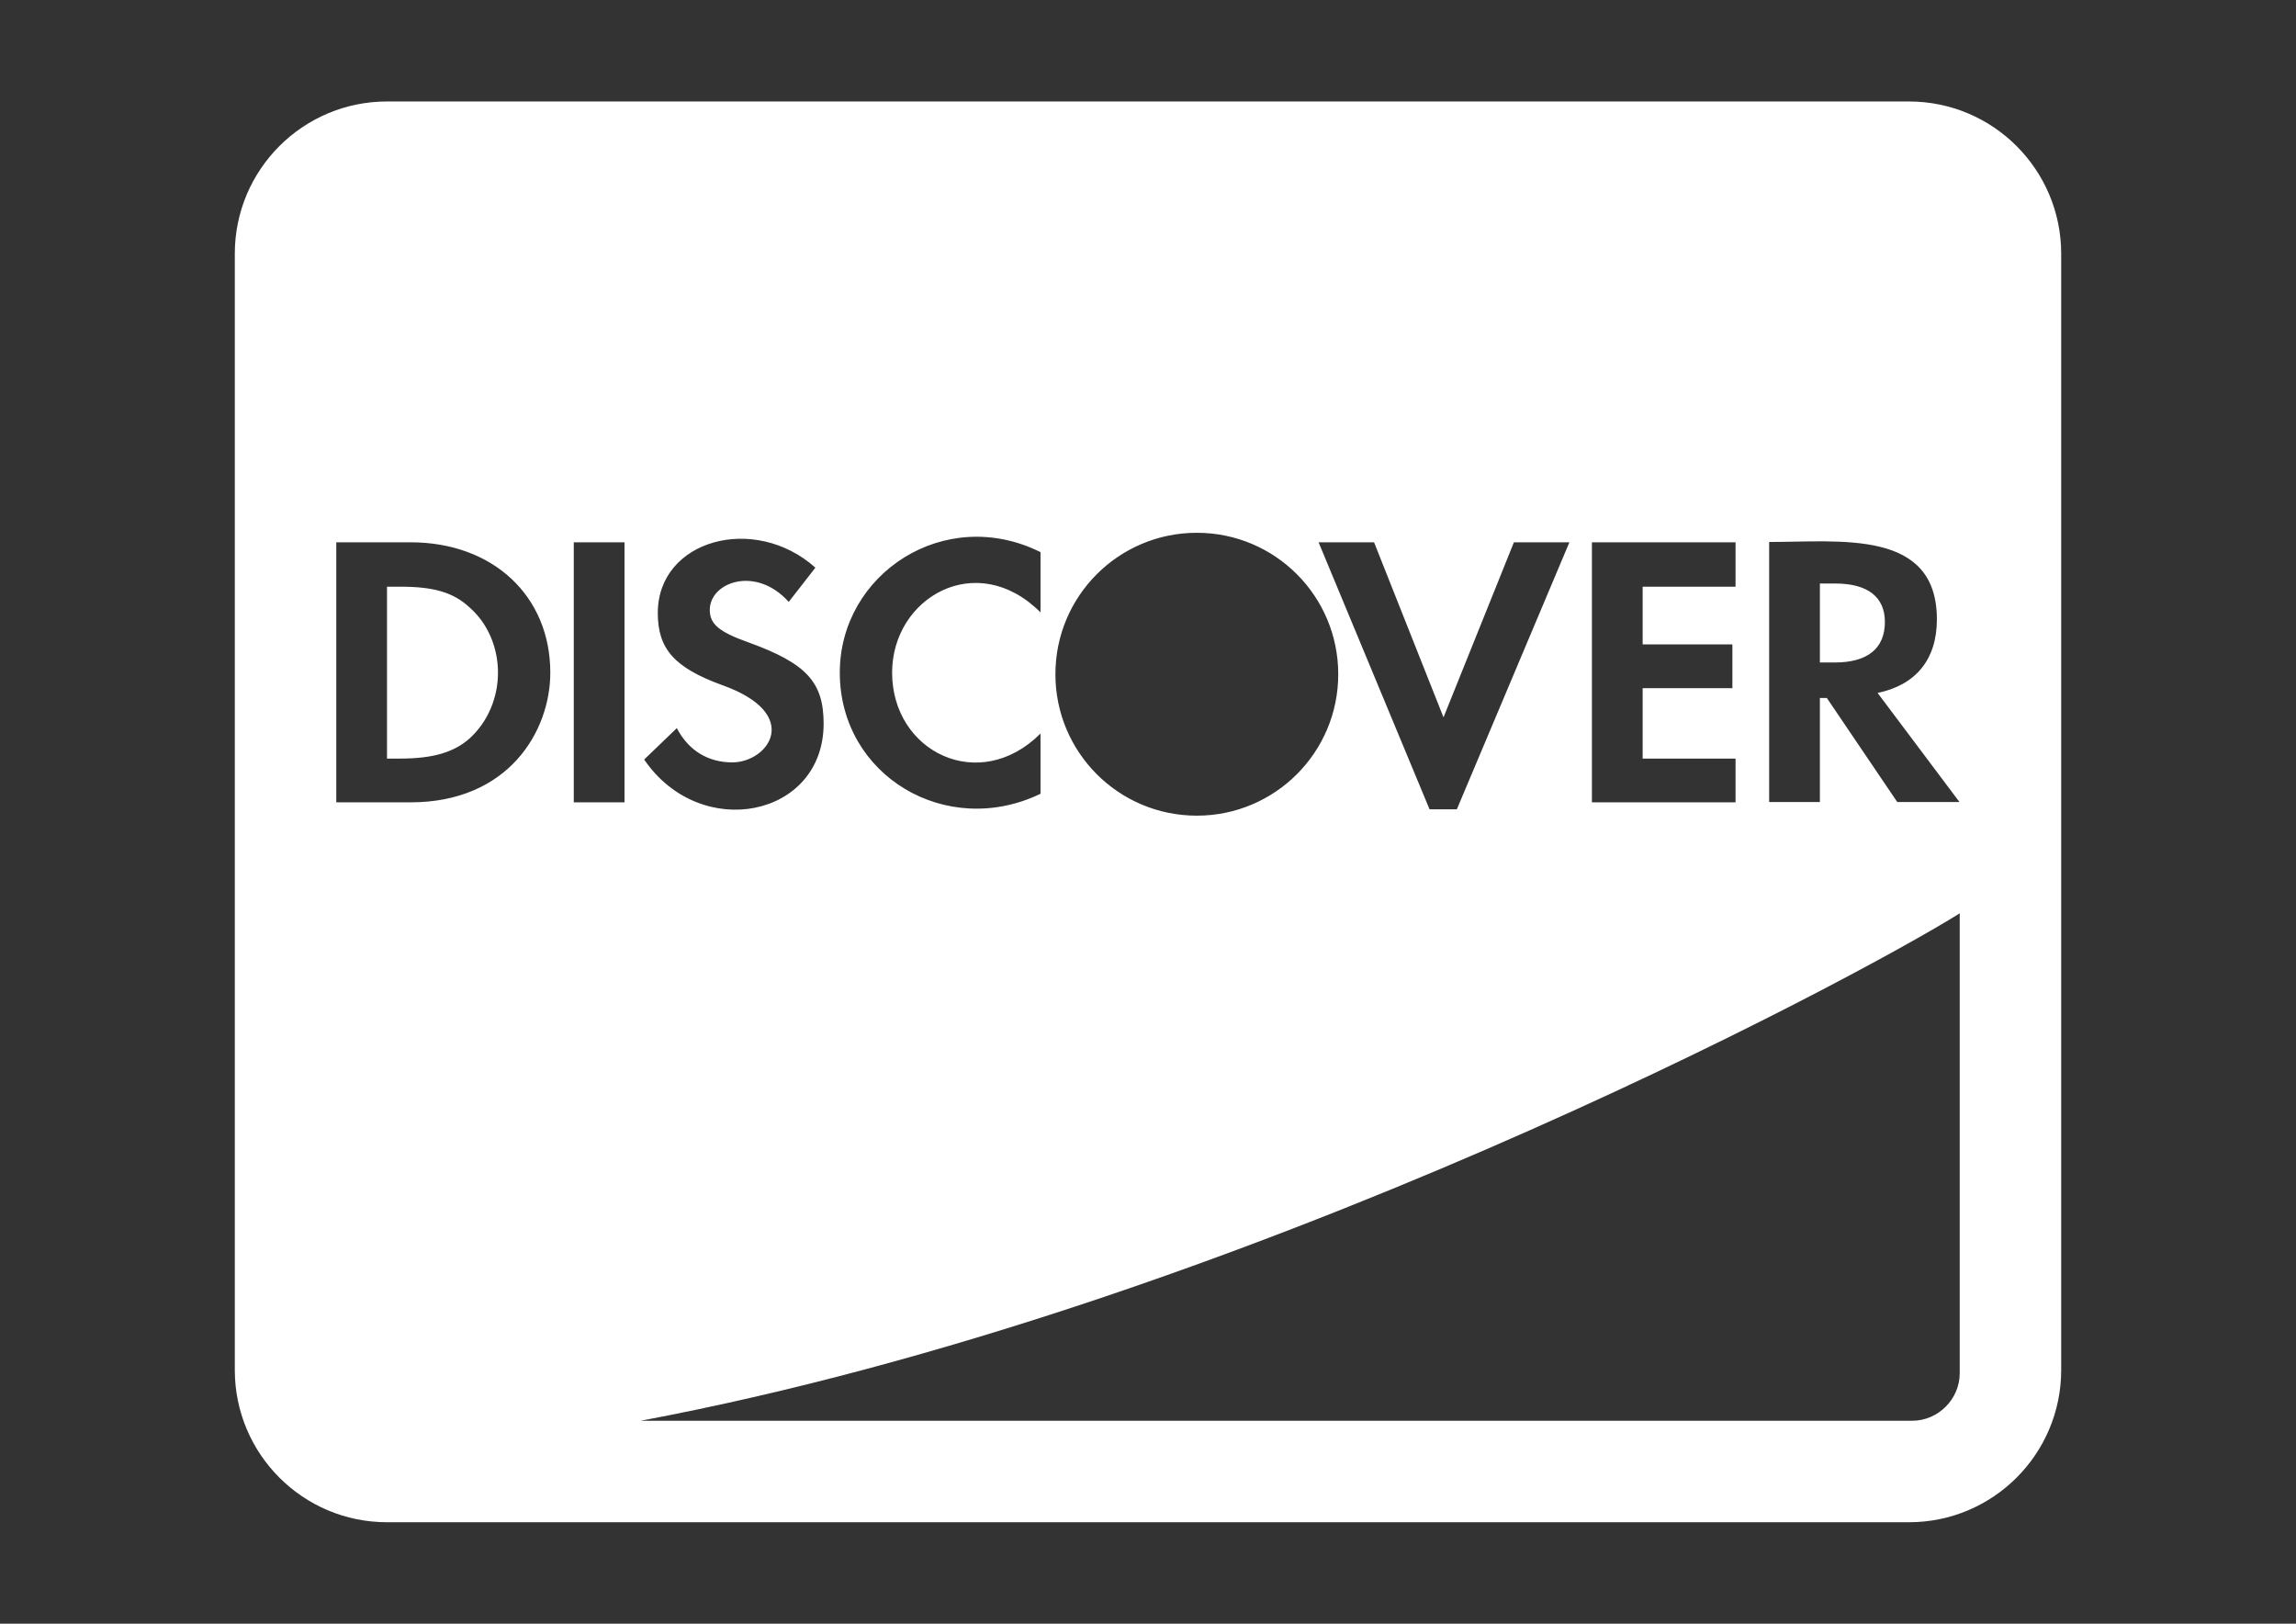 <?xml version="1.0" encoding="utf-8"?>
<!-- Generator: Adobe Illustrator 15.0.0, SVG Export Plug-In . SVG Version: 6.00 Build 0)  -->
<!DOCTYPE svg PUBLIC "-//W3C//DTD SVG 1.1//EN" "http://www.w3.org/Graphics/SVG/1.1/DTD/svg11.dtd">
<svg version="1.1" id="Calque_1" xmlns="http://www.w3.org/2000/svg" xmlns:xlink="http://www.w3.org/1999/xlink" x="0px" y="0px"
	 width="841.891px" height="595.281px" viewBox="0 0 841.891 595.281" enable-background="new 0 0 841.891 595.281"
	 xml:space="preserve">
<rect x="0" y="0" width="841.891" height="595.281" fill="#333333" stroke="none"/>
<path fill="#FFFFFF" d="M182.6,246.599c0,9.186-3.721,18.021-10.348,24.067c-5.697,5.115-13.487,7.44-25.462,7.44h-4.884v-63.016
	h4.884c11.975,0,19.416,1.977,25.462,7.674C178.88,228.578,182.6,237.415,182.6,246.599z M673.01,213.928h-5.697v28.95h5.464
	c11.976,0,18.37-5.115,18.37-14.882C691.146,218.812,684.752,213.928,673.01,213.928L673.01,213.928z M755.79,93.012v409.256
	c0,30.811-24.997,55.808-55.808,55.808H141.907c-30.811,0-55.808-24.997-55.808-55.808V93.012c0-30.811,24.997-55.808,55.808-55.808
	h558.075C730.793,37.205,755.79,62.202,755.79,93.012z M583.717,294.152h52.669v-16.045h-34.066v-25.811h32.903v-16.045h-32.903
	v-21.16h34.066v-16.277h-52.669V294.152z M483.496,198.814l40.693,97.896h9.999l41.274-97.896h-20.347l-25.812,64.179
	l-25.462-64.179H483.496z M386.995,247.18c0,28.602,23.138,51.855,51.855,51.855c28.601,0,51.854-23.138,51.854-51.855
	c0-28.601-23.137-51.854-51.854-51.854C410.249,195.326,386.995,218.464,386.995,247.18z M307.934,246.599
	c0,37.786,39.065,61.04,73.597,44.414v-22.091c-22.439,22.439-54.412,6.743-54.412-22.323c0-27.555,31.042-45.46,54.412-22.09
	v-22.091C346.419,184.978,307.934,210.325,307.934,246.599z M268.52,279.503c-8.836,0-16.044-4.302-20.347-12.557l-11.975,11.511
	c20.695,30.345,65.806,21.16,65.806-13.139c0-15.23-6.278-22.09-27.438-29.764c-11.161-3.953-14.301-6.859-14.301-11.976
	c0-10.115,16.858-16.394,28.95-2.906l9.767-12.557c-22.207-19.882-57.784-10.348-57.784,16.626c0,13.138,6.046,19.997,23.485,26.392
	C294.564,261.714,281.775,279.503,268.52,279.503L268.52,279.503z M201.784,246.599c0-28.02-20.928-47.785-51.273-47.785h-27.206
	v95.338h27.206C186.437,294.152,201.784,268.109,201.784,246.599L201.784,246.599z M228.99,198.814h-18.603v95.338h18.603V198.814z
	 M718.586,334.845C679.869,359.029,455.36,479.48,234.92,520.871h466.226c9.534,0,17.44-7.906,17.44-17.44V334.845z
	 M718.586,294.152l-30.113-40.111c14.068-2.907,21.741-12.324,21.741-26.974c0-33.136-35.228-28.369-61.504-28.369v95.338h18.603
	v-38.135h2.558l25.811,38.135h22.905V294.152z"/>
</svg>
